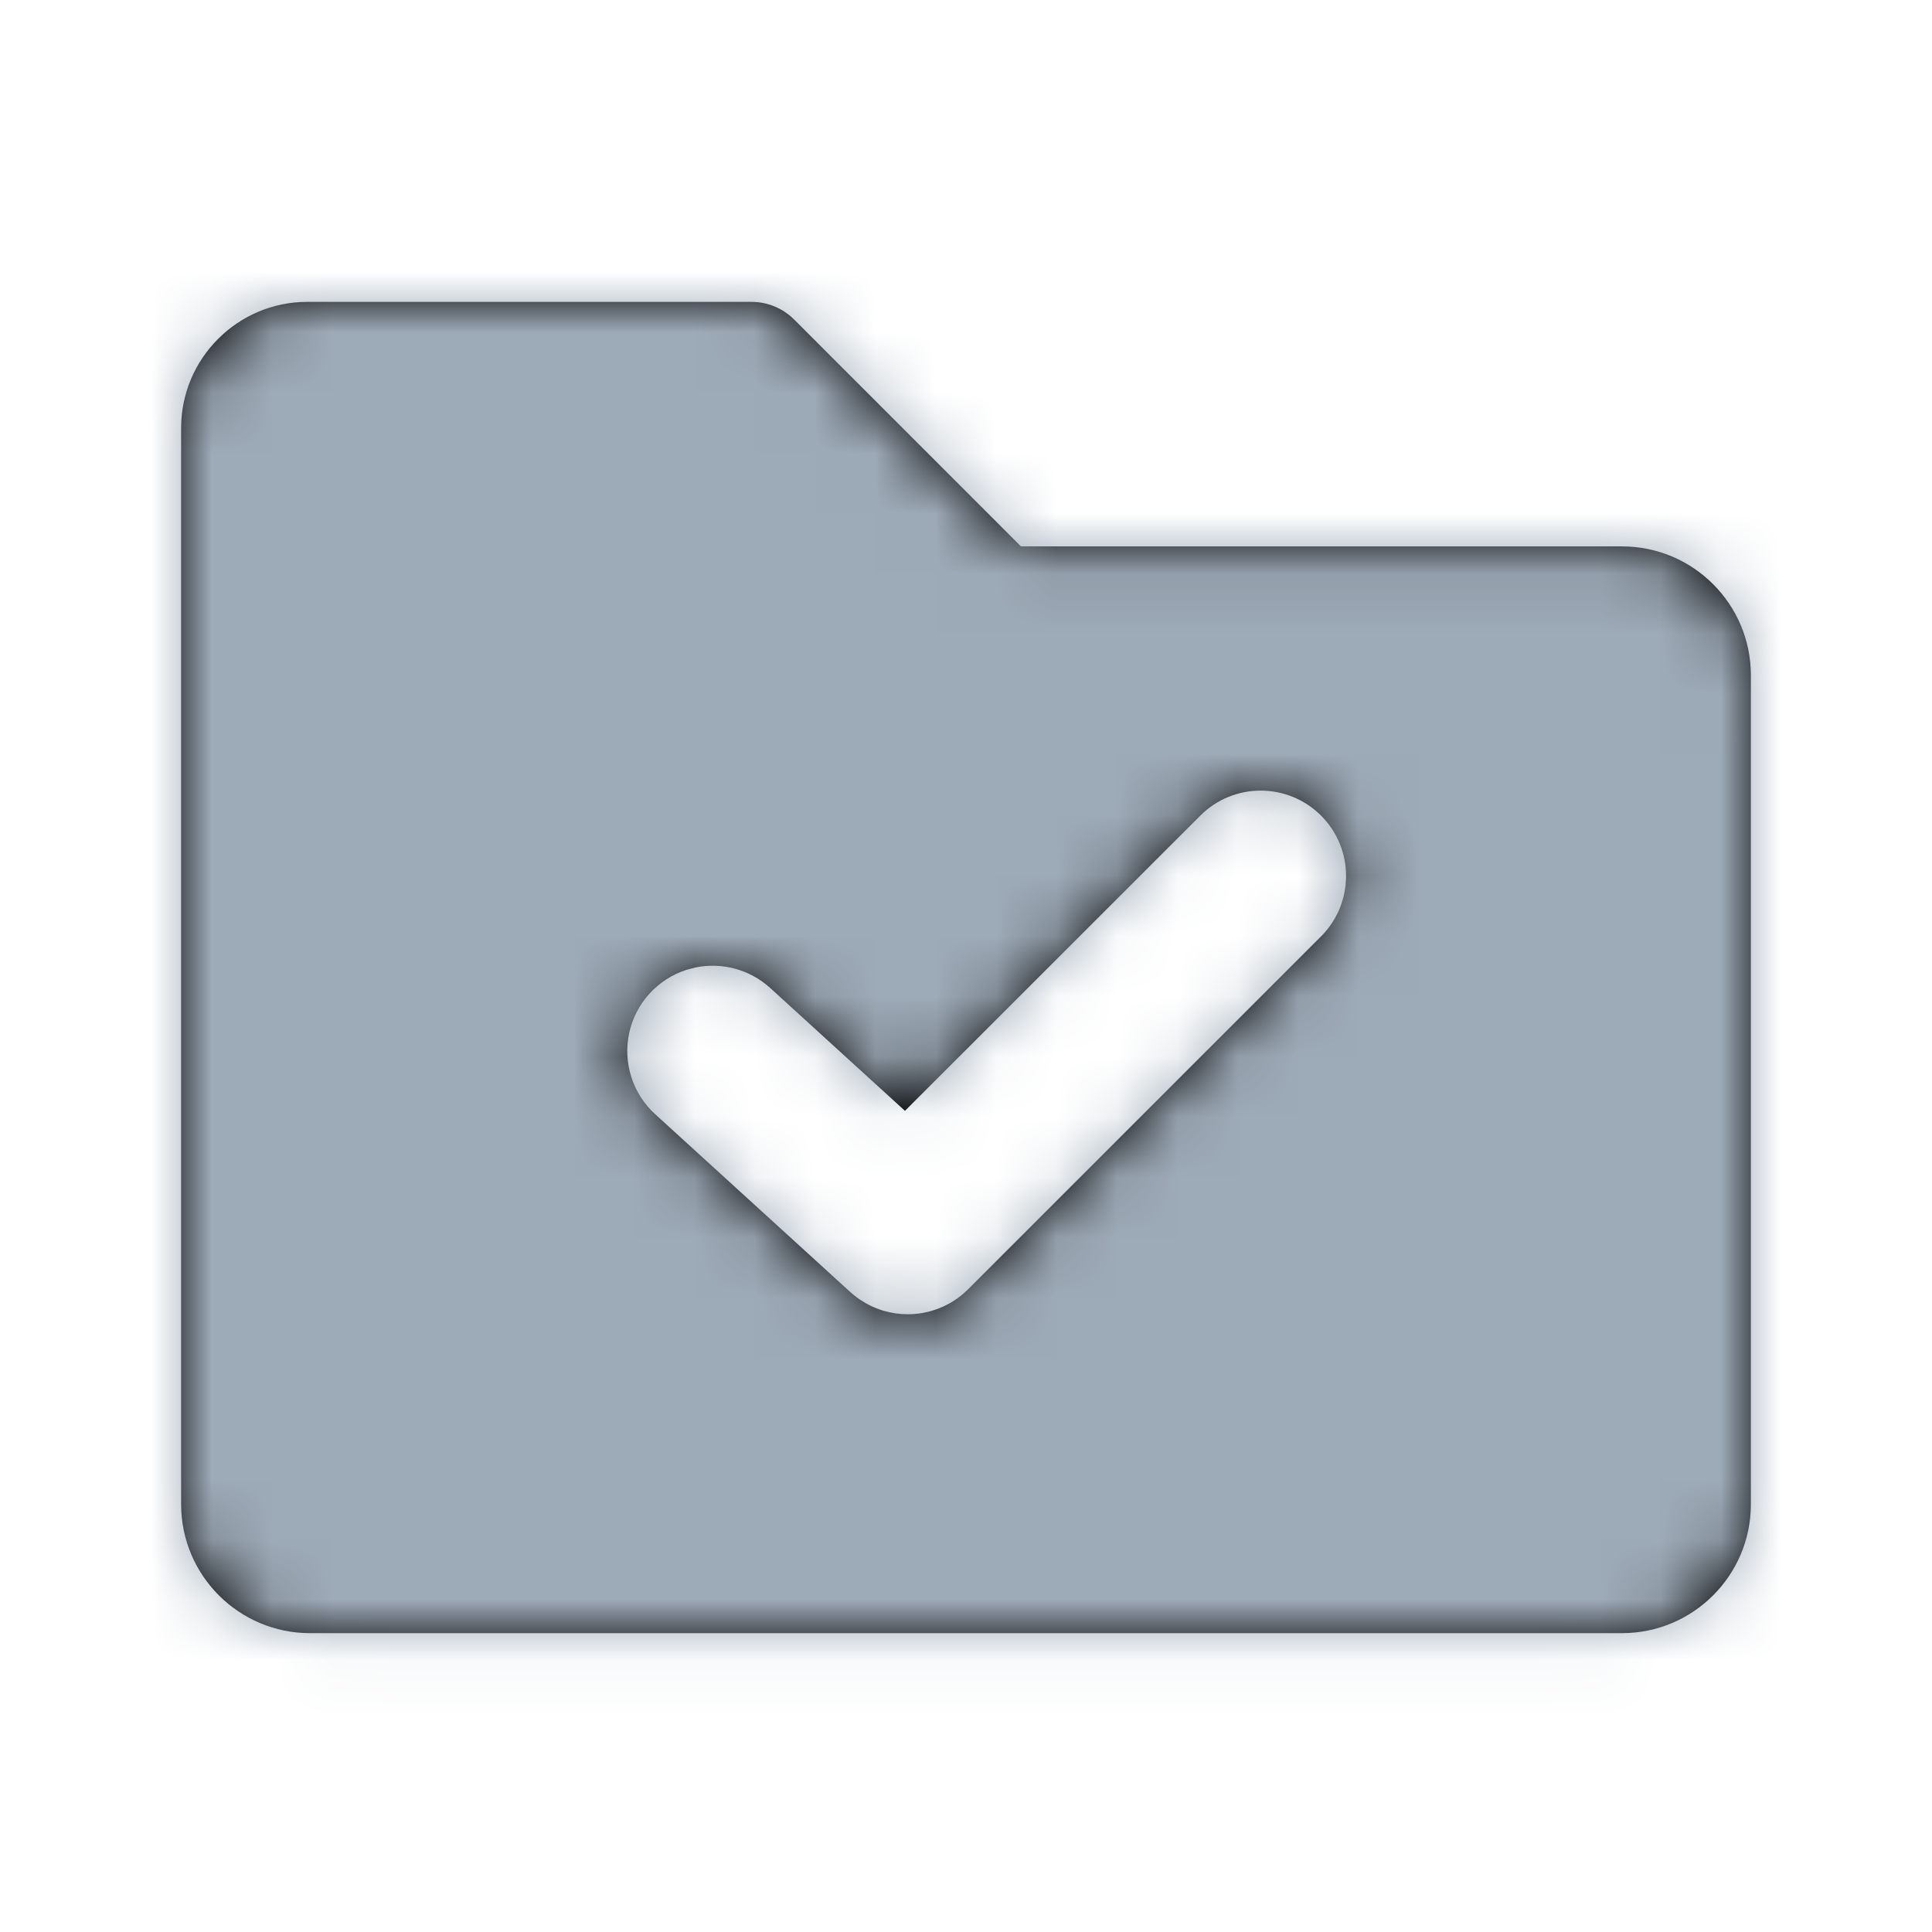 <?xml version="1.0" encoding="UTF-8"?>
<svg width="32px" height="32px" viewBox="0 0 32 32" version="1.1" xmlns="http://www.w3.org/2000/svg" xmlns:xlink="http://www.w3.org/1999/xlink">
    <title>icon/folder-fill</title>
    <defs>
        <path d="M9.447,0 C9.712,0 9.966,0.105 10.154,0.293 L10.154,0.293 L13.91,4.05 L23.866,4.05 C25.043,4.05 26,5.007 26,6.184 L26,6.184 L26,19.916 C26,21.093 25.043,22.05 23.866,22.05 L23.866,22.05 L2.134,22.05 C0.957,22.05 0,21.093 0,19.916 L0,19.916 L0,2.089 C0,0.937 0.938,0 2.089,0 L2.089,0 Z M12.035,16.768 C12.12,16.768 12.204,16.761 12.287,16.746 C12.291,16.745 12.295,16.744 12.299,16.743 C12.327,16.738 12.354,16.732 12.381,16.726 C12.398,16.721 12.416,16.716 12.433,16.711 C12.457,16.704 12.481,16.697 12.505,16.688 C12.523,16.681 12.542,16.674 12.56,16.667 C12.582,16.659 12.604,16.649 12.626,16.639 C12.644,16.63 12.662,16.622 12.679,16.613 C12.701,16.602 12.723,16.59 12.744,16.578 C12.764,16.566 12.783,16.554 12.802,16.542 C12.82,16.531 12.838,16.518 12.856,16.506 C12.871,16.494 12.886,16.483 12.901,16.472 L12.931,16.448 L12.931,16.448 L12.961,16.423 C12.978,16.408 12.995,16.392 13.012,16.376 L13.035,16.354 L18.881,10.509 C19.433,9.957 19.433,9.061 18.881,8.509 C18.328,7.957 17.433,7.957 16.881,8.509 L16.881,8.509 L11.989,13.399 L9.757,11.364 C9.42,11.058 8.96,10.934 8.521,11.024 L8.375,11.062 C7.893,11.215 7.53,11.614 7.422,12.107 C7.315,12.601 7.478,13.115 7.852,13.455 L7.852,13.455 L11.082,16.399 C11.099,16.415 11.116,16.43 11.134,16.444 C11.139,16.446 11.143,16.45 11.147,16.453 C11.176,16.478 11.207,16.502 11.239,16.523 C11.247,16.527 11.255,16.533 11.263,16.538 C11.372,16.611 11.491,16.666 11.616,16.705 C11.625,16.707 11.634,16.71 11.644,16.713 C11.77,16.749 11.901,16.768 12.034,16.768 L12.034,16.768 Z" id="path-1"></path>
    </defs>
    <g id="icon/folder-fill" stroke="none" stroke-width="1" fill="none" fill-rule="evenodd">
        <g id="color/primary/500" transform="translate(3, 5)">
            <mask id="mask-2" fill="white">
                <use xlink:href="#path-1"></use>
            </mask>
            <use id="Mask" fill="#000000" xlink:href="#path-1"></use>
            <g id="Group" mask="url(#mask-2)">
                <g transform="translate(-3, -5)" id="color/primary/500">
                    <rect id="Rectangle-Copy-4" fill="#9DAAB7" x="0" y="2.27373675e-15" width="32" height="32"></rect>
                </g>
            </g>
        </g>
    </g>
</svg>